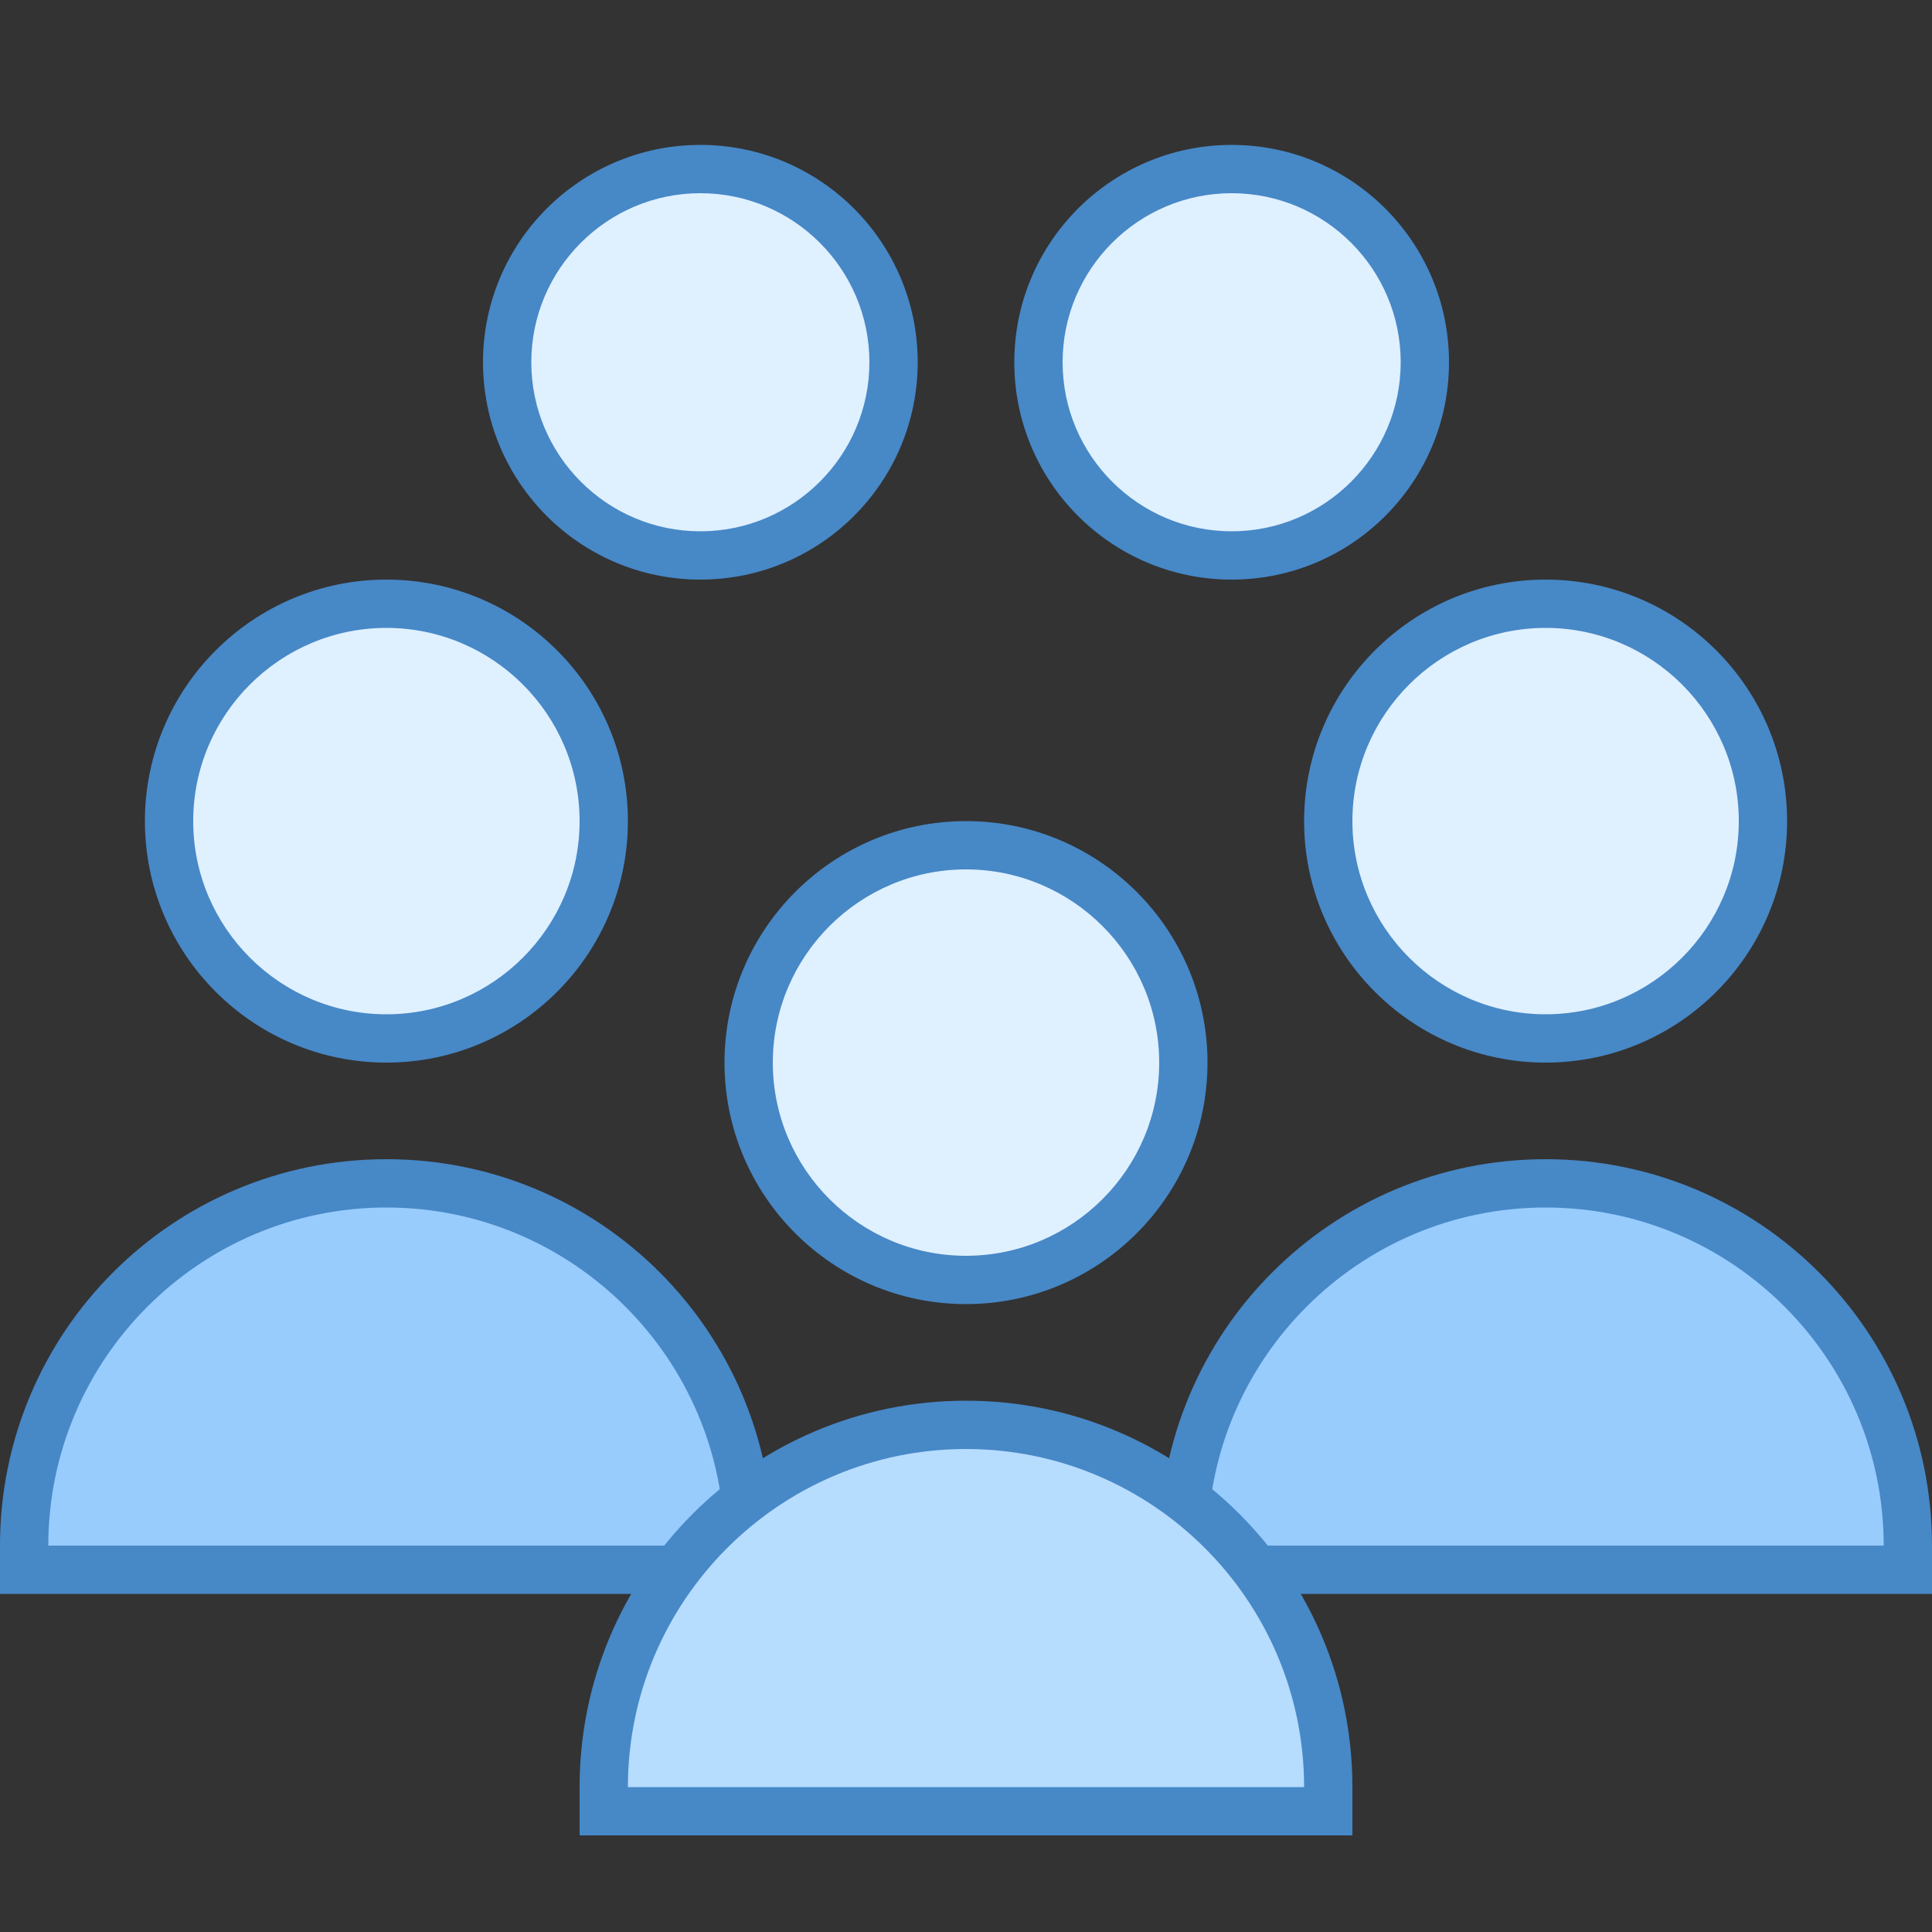 <?xml version="1.0" encoding="UTF-8"?>
<svg xmlns="http://www.w3.org/2000/svg" xmlns:xlink="http://www.w3.org/1999/xlink" width="20pt" height="20pt" viewBox="0 0 20 20" version="1.1">
    <rect x="0" y="0" width="20" height="20" fill="#333333" stroke="none"/>
    <g id="surface1">
        <path style=" stroke:none;fill-rule:nonzero;fill:#DFF0FE;fill-opacity:1;" d="M 18.25 8.5 C 18.25 9.742 17.242 10.75 16 10.75 C 14.758 10.75 13.75 9.742 13.75 8.5 C 13.75 7.258 14.758 6.25 16 6.25 C 17.242 6.25 18.25 7.258 18.25 8.5 Z "/>
        <path style=" stroke:none;fill-rule:nonzero;fill:#4788C7;fill-opacity:1;" d="M 16 6.5 C 17.102 6.5 18 7.398 18 8.5 C 18 9.602 17.102 10.5 16 10.5 C 14.898 10.5 14 9.602 14 8.5 C 14 7.398 14.898 6.5 16 6.5 M 16 6 C 14.621 6 13.5 7.121 13.5 8.5 C 13.5 9.879 14.621 11 16 11 C 17.379 11 18.5 9.879 18.5 8.5 C 18.5 7.121 17.379 6 16 6 Z "/>
        <path style=" stroke:none;fill-rule:nonzero;fill:#98CCFD;fill-opacity:1;" d="M 12.25 16.25 L 12.25 16 C 12.25 13.934 13.934 12.25 16 12.25 C 18.066 12.25 19.75 13.934 19.75 16 L 19.75 16.25 Z "/>
        <path style=" stroke:none;fill-rule:nonzero;fill:#4788C7;fill-opacity:1;" d="M 16 12.5 C 17.93 12.5 19.5 14.07 19.5 16 L 12.5 16 C 12.5 14.07 14.07 12.5 16 12.5 M 16 12 C 13.789 12 12 13.789 12 16 L 12 16.5 L 20 16.5 L 20 16 C 20 13.789 18.211 12 16 12 Z "/>
        <path style=" stroke:none;fill-rule:nonzero;fill:#DFF0FE;fill-opacity:1;" d="M 6.25 8.5 C 6.25 9.742 5.242 10.75 4 10.75 C 2.758 10.75 1.75 9.742 1.75 8.5 C 1.75 7.258 2.758 6.25 4 6.25 C 5.242 6.25 6.25 7.258 6.25 8.5 Z "/>
        <path style=" stroke:none;fill-rule:nonzero;fill:#4788C7;fill-opacity:1;" d="M 4 6.5 C 5.102 6.5 6 7.398 6 8.5 C 6 9.602 5.102 10.5 4 10.5 C 2.898 10.5 2 9.602 2 8.5 C 2 7.398 2.898 6.5 4 6.5 M 4 6 C 2.621 6 1.5 7.121 1.5 8.5 C 1.5 9.879 2.621 11 4 11 C 5.379 11 6.5 9.879 6.5 8.5 C 6.5 7.121 5.379 6 4 6 Z "/>
        <path style=" stroke:none;fill-rule:nonzero;fill:#DFF0FE;fill-opacity:1;" d="M 9.25 3.75 C 9.25 4.855 8.355 5.75 7.25 5.75 C 6.145 5.75 5.25 4.855 5.25 3.75 C 5.25 2.645 6.145 1.75 7.25 1.75 C 8.355 1.75 9.25 2.645 9.25 3.75 Z "/>
        <path style=" stroke:none;fill-rule:nonzero;fill:#4788C7;fill-opacity:1;" d="M 7.25 2 C 8.215 2 9 2.785 9 3.75 C 9 4.715 8.215 5.5 7.25 5.5 C 6.285 5.5 5.5 4.715 5.5 3.75 C 5.5 2.785 6.285 2 7.25 2 M 7.25 1.5 C 6.008 1.5 5 2.508 5 3.75 C 5 4.992 6.008 6 7.25 6 C 8.492 6 9.5 4.992 9.5 3.75 C 9.5 2.508 8.492 1.5 7.25 1.5 Z "/>
        <path style=" stroke:none;fill-rule:nonzero;fill:#DFF0FE;fill-opacity:1;" d="M 14.75 3.75 C 14.75 4.855 13.855 5.75 12.75 5.75 C 11.645 5.75 10.75 4.855 10.75 3.75 C 10.75 2.645 11.645 1.75 12.75 1.75 C 13.855 1.75 14.75 2.645 14.75 3.75 Z "/>
        <path style=" stroke:none;fill-rule:nonzero;fill:#4788C7;fill-opacity:1;" d="M 12.75 2 C 13.715 2 14.5 2.785 14.5 3.75 C 14.5 4.715 13.715 5.5 12.75 5.5 C 11.785 5.5 11 4.715 11 3.75 C 11 2.785 11.785 2 12.75 2 M 12.75 1.5 C 11.508 1.5 10.5 2.508 10.5 3.75 C 10.5 4.992 11.508 6 12.75 6 C 13.992 6 15 4.992 15 3.75 C 15 2.508 13.992 1.5 12.75 1.5 Z "/>
        <path style=" stroke:none;fill-rule:nonzero;fill:#98CCFD;fill-opacity:1;" d="M 0.25 16.25 L 0.25 16 C 0.25 13.934 1.934 12.25 4 12.25 C 6.066 12.25 7.75 13.934 7.75 16 L 7.75 16.25 Z "/>
        <path style=" stroke:none;fill-rule:nonzero;fill:#4788C7;fill-opacity:1;" d="M 4 12.5 C 5.93 12.5 7.5 14.07 7.5 16 L 0.5 16 C 0.5 14.07 2.07 12.5 4 12.5 M 4 12 C 1.789 12 0 13.789 0 16 L 0 16.5 L 8 16.5 L 8 16 C 8 13.789 6.211 12 4 12 Z "/>
        <path style=" stroke:none;fill-rule:nonzero;fill:#DFF0FE;fill-opacity:1;" d="M 12.25 11 C 12.25 12.242 11.242 13.25 10 13.25 C 8.758 13.25 7.75 12.242 7.75 11 C 7.75 9.758 8.758 8.75 10 8.75 C 11.242 8.75 12.25 9.758 12.25 11 Z "/>
        <path style=" stroke:none;fill-rule:nonzero;fill:#4788C7;fill-opacity:1;" d="M 10 9 C 11.102 9 12 9.898 12 11 C 12 12.102 11.102 13 10 13 C 8.898 13 8 12.102 8 11 C 8 9.898 8.898 9 10 9 M 10 8.5 C 8.621 8.5 7.5 9.621 7.5 11 C 7.5 12.379 8.621 13.5 10 13.5 C 11.379 13.5 12.5 12.379 12.5 11 C 12.5 9.621 11.379 8.5 10 8.5 Z "/>
        <path style=" stroke:none;fill-rule:nonzero;fill:#B6DCFE;fill-opacity:1;" d="M 6.25 18.75 L 6.25 18.5 C 6.25 16.434 7.934 14.75 10 14.75 C 12.066 14.75 13.75 16.434 13.75 18.5 L 13.75 18.75 Z "/>
        <path style=" stroke:none;fill-rule:nonzero;fill:#4788C7;fill-opacity:1;" d="M 10 15 C 11.93 15 13.5 16.57 13.5 18.5 L 6.5 18.5 C 6.5 16.57 8.07 15 10 15 M 10 14.5 C 7.789 14.5 6 16.289 6 18.5 L 6 19 L 14 19 L 14 18.5 C 14 16.289 12.211 14.5 10 14.5 Z "/>
    </g>
</svg>
